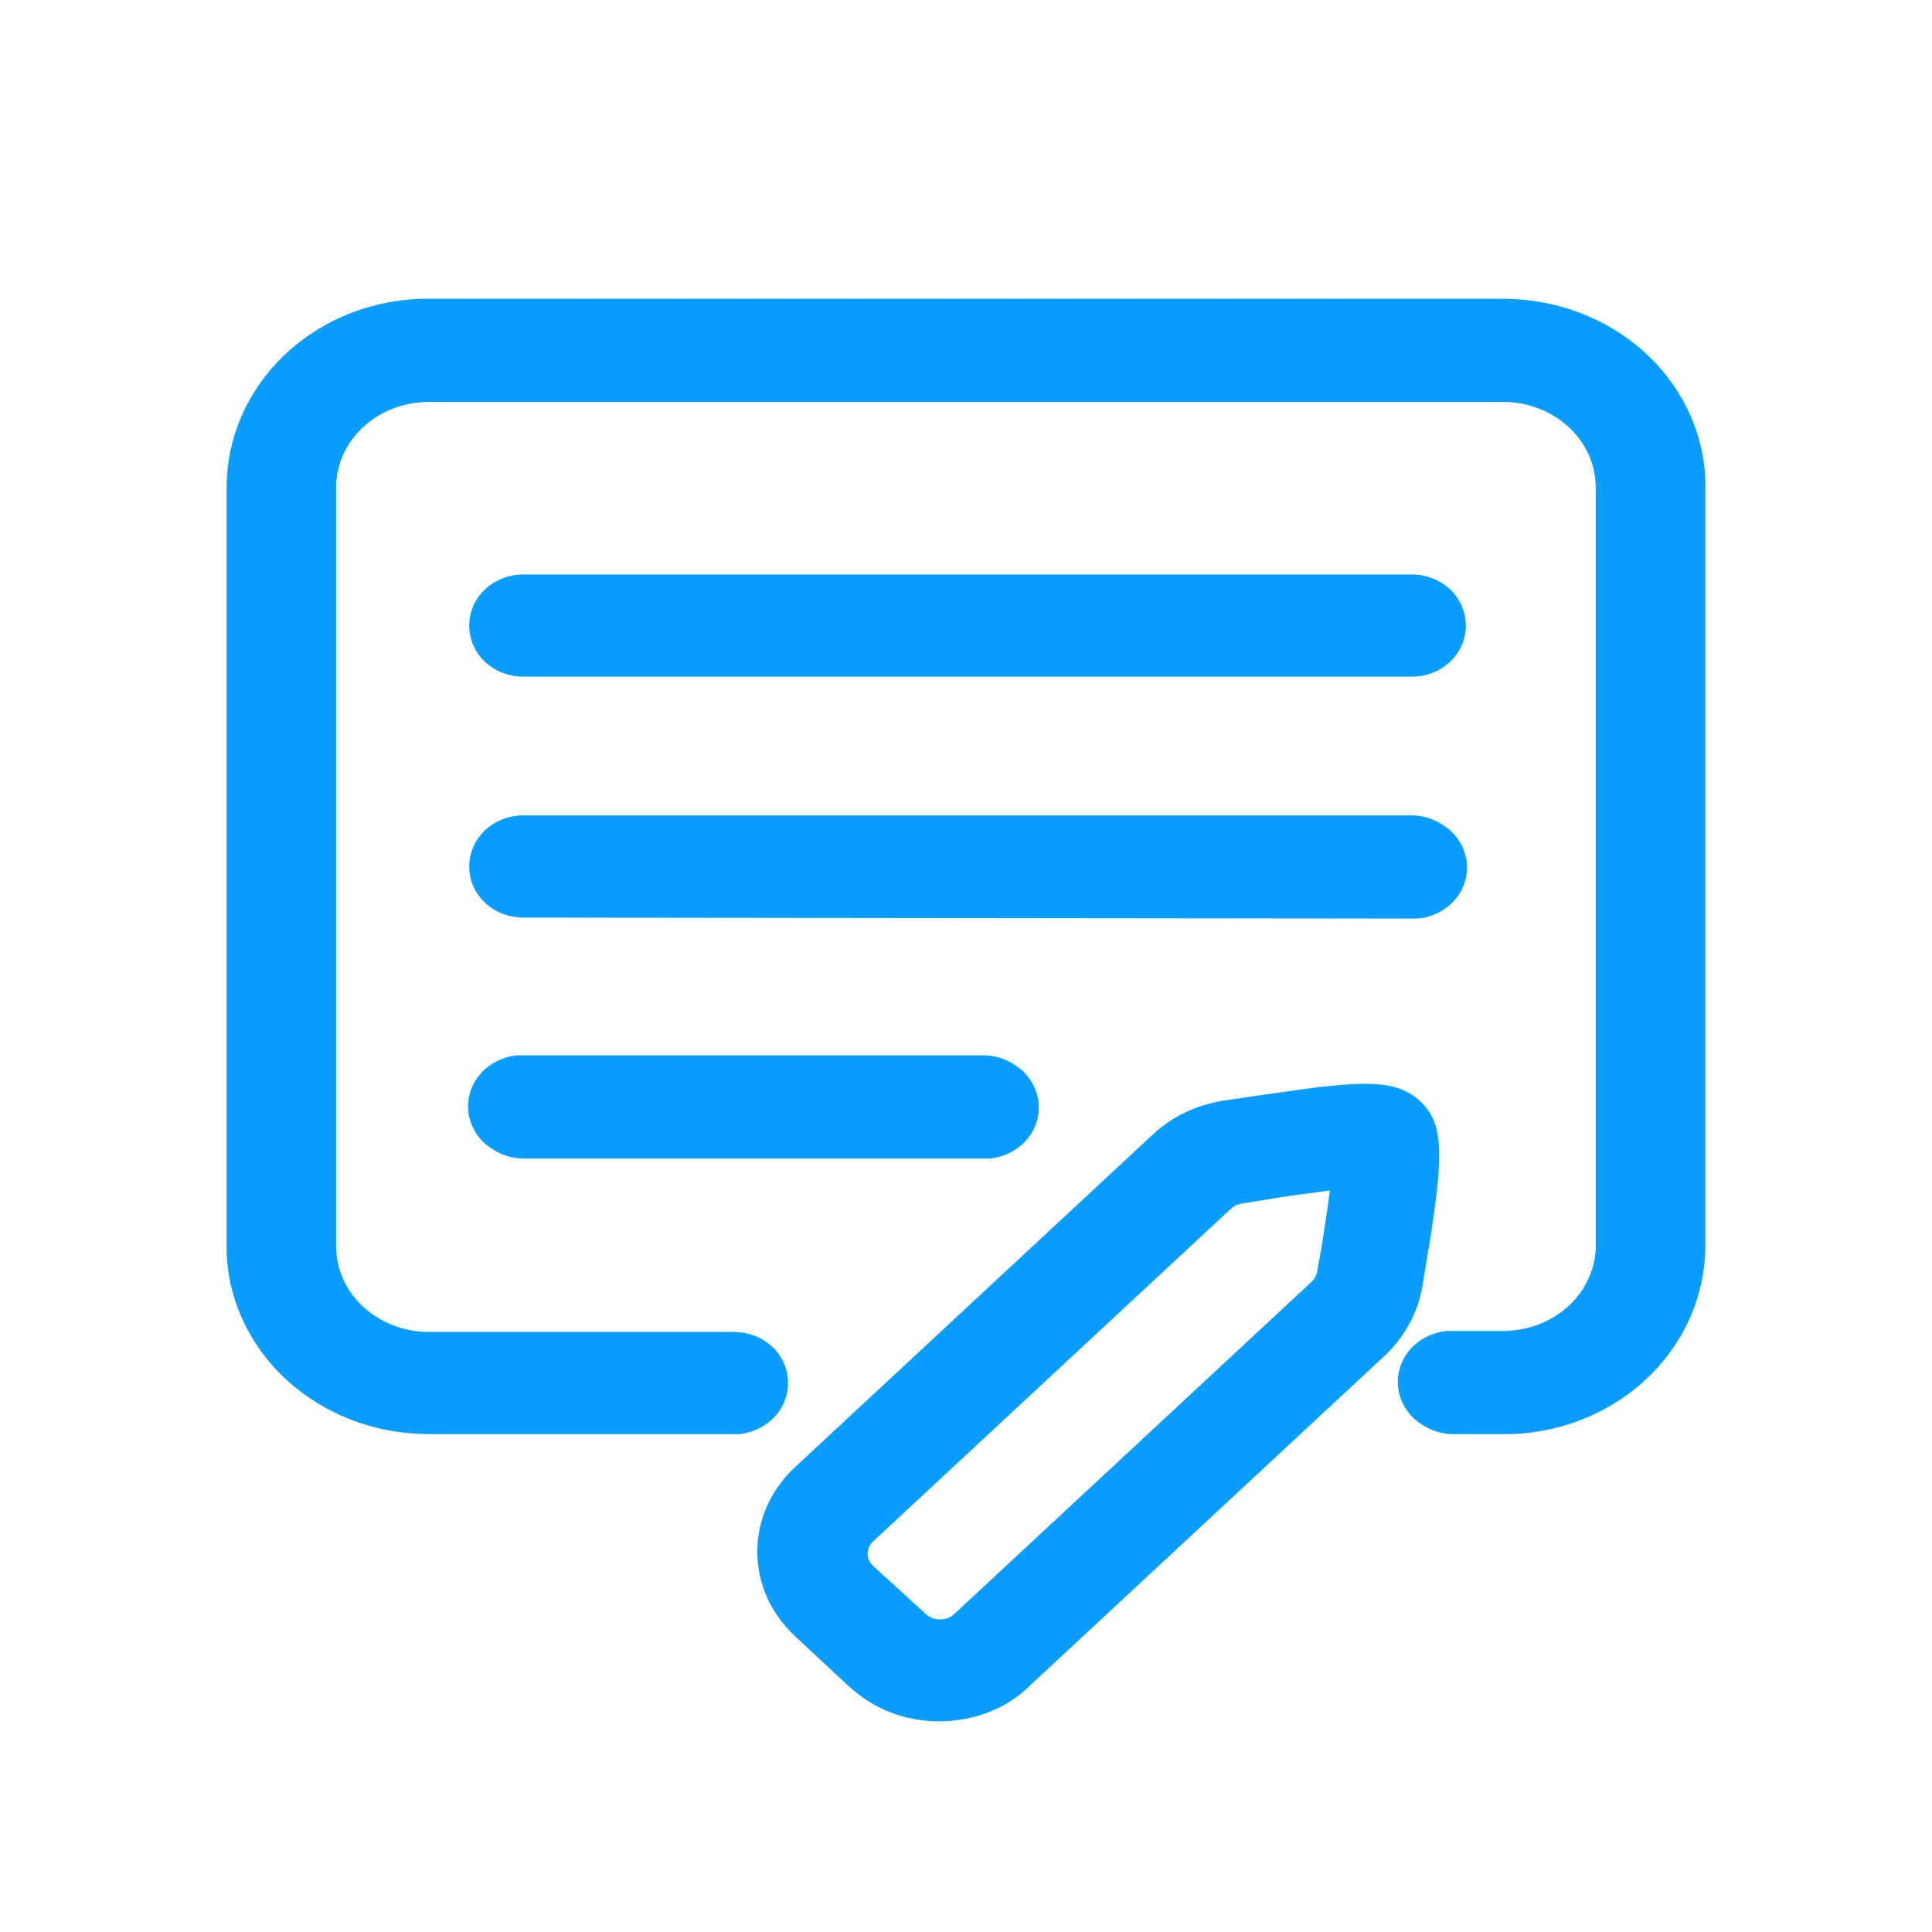 <?xml version="1.0" encoding="UTF-8"?><svg id="Layer_1" xmlns="http://www.w3.org/2000/svg" viewBox="0 0 200 200"><defs><style>.cls-1{fill:#099dfd;stroke:#099dfd;stroke-miterlimit:10;stroke-width:2px;}</style></defs><path class="cls-1" d="M145.92,115.34c1.72,1.6,1.82,4.09,.54,12.47l-.86,5.19c-.32,2.29-1.5,4.29-3.22,5.99l-37.02,34.42c-4.51,4.19-11.8,4.19-16.31,0l-5.36-5.09c-4.51-4.19-4.51-10.97,0-15.16l37.02-34.42c1.72-1.6,3.86-2.59,6.22-2.99l5.47-.8c9.12-1.3,11.7-1.3,13.52,.4Zm-6.44,5.99l-.97,.1-1.61,.2c-1.4,.2-3.11,.4-5.04,.7l-3.65,.6c-.75,.1-1.5,.5-2.04,1l-37.02,34.42c-1.5,1.4-1.5,3.69,0,5.09l5.47,5.09c1.5,1.4,3.97,1.4,5.37,0l37.02-34.42c.54-.5,.97-1.2,1.07-2l.43-2.39c.43-2.59,.75-4.79,.97-6.58v-1.8Zm16.2-88.69c10.3,0,18.67,7.48,19.1,17.06v79.21c0,9.58-8.05,17.36-18.35,17.76h-6.12c-2.15,0-3.86-1.6-3.86-3.59,0-1.8,1.5-3.29,3.33-3.49h5.69c6.12,0,11.16-4.39,11.48-10.08V50.49c0-5.69-4.72-10.38-10.84-10.67H44.52c-6.12,0-11.16,4.39-11.48,10.08v79.01c0,5.69,4.72,10.38,10.84,10.67h32.08c2.15,0,3.86,1.6,3.86,3.59,0,1.8-1.5,3.29-3.33,3.49h-31.98c-10.3,0-18.67-7.48-19.1-17.06V50.49c0-9.58,8.05-17.36,18.35-17.76h.86c-.11-.1,111.06-.1,111.06-.1Zm-53.87,78.41c2.15,0,3.86,1.6,3.86,3.59,0,1.8-1.5,3.29-3.33,3.49H54.18c-2.15,0-3.86-1.6-3.86-3.59,0-1.8,1.5-3.29,3.33-3.49h48.18Zm-47.64-24.94h91.96c2.15,0,3.86,1.6,3.86,3.59,0,1.8-1.5,3.29-3.33,3.49H54.18c-2.15,0-3.86-1.6-3.86-3.59s1.72-3.49,3.86-3.49Zm91.96-24.94c2.15,0,3.86,1.6,3.86,3.59s-1.72,3.59-3.86,3.59H54.18c-2.15,0-3.86-1.6-3.86-3.59s1.72-3.59,3.86-3.59h91.96Z"/><path class="cls-1" d="M97.21,177.19c-3.33,0-6.33-1.2-8.69-3.39l-5.47-5.09c-2.36-2.19-3.65-4.99-3.65-8.08s1.29-5.89,3.65-8.08l37.02-34.42c1.82-1.7,4.18-2.79,6.65-3.19l5.47-.8c8.91-1.3,12.02-1.4,14.16,.6,2.04,1.9,2.04,4.79,.75,13.17l-.86,5.19c-.43,2.39-1.61,4.59-3.43,6.38l-37.02,34.42c-2.15,2.1-5.26,3.29-8.58,3.29Zm44.32-62.45c-1.93,0-4.72,.3-8.91,.9l-5.47,.8c-2.25,.3-4.18,1.3-5.79,2.79l-37.02,34.42c-2.04,1.9-3.11,4.39-3.11,6.98s1.07,5.19,3.11,6.98l5.37,4.99c4.18,3.89,10.94,3.89,15.13,0l37.02-34.42c1.61-1.5,2.68-3.39,3-5.49l.86-5.19c1.29-8.18,1.18-10.48-.32-11.87-.86-.5-1.82-.9-3.86-.9Zm-44.32,55.37c-1.18,0-2.36-.4-3.33-1.3l-5.47-4.99c-1.82-1.7-1.82-4.39,0-6.09l37.02-34.42c.64-.6,1.61-1.1,2.47-1.2l3.76-.6c1.93-.3,3.65-.5,5.04-.7l3.54-.4-.32,2.59c-.21,1.7-.54,3.89-.97,6.58l-.43,2.39c-.11,.9-.64,1.8-1.29,2.39l-37.02,34.42c-.64,.9-1.82,1.3-3,1.3Zm41.42-47.99l-1.61,.2c-1.4,.2-3.11,.4-5.04,.7l-3.65,.6c-.64,.1-1.18,.4-1.61,.8l-37.02,34.42c-1.18,1.1-1.18,2.89,0,3.99l5.47,4.99c1.18,1.1,3.11,1.1,4.29,0l37.02-34.42c.43-.4,.75-1,.86-1.6l.43-2.39c.43-2.69,.75-4.89,.97-6.58l-.11-.7Zm11.8,25.34c-1.29,0-2.36-.5-3.33-1.3-.86-.8-1.4-1.9-1.4-3.09,0-2.2,1.72-3.99,4.08-4.29h5.79c5.69,0,10.3-4.09,10.62-9.38V50.49c0-5.29-4.4-9.58-10.09-9.88H44.42c-5.69,0-10.3,4.09-10.62,9.38v79.01c0,5.29,4.4,9.58,10.09,9.88h32.08c2.58,0,4.61,1.9,4.61,4.29,0,2.19-1.72,3.99-4.08,4.29H44.42c-10.73,0-19.53-7.78-19.96-17.76V50.49c0-9.98,8.37-18.16,19.1-18.56h112.02c10.73,0,19.53,7.78,19.96,17.76v79.21c0,9.98-8.37,18.16-19.1,18.56h-6.01Zm0-7.18h-.43c-1.5,.2-2.58,1.4-2.58,2.79,0,.8,.32,1.5,.86,2,.54,.5,1.29,.8,2.15,.8h6.12c9.87-.4,17.49-7.88,17.49-17.06V49.69c-.43-9.18-8.48-16.26-18.35-16.26H43.67c-9.87,.4-17.49,7.88-17.49,17.06v79.21c.43,9.18,8.48,16.26,18.35,16.26h31.87c1.5-.2,2.58-1.4,2.58-2.79,0-1.6-1.4-2.79-3-2.79H43.77c-6.55-.4-11.59-5.39-11.59-11.37V49.89c.43-6.09,5.79-10.77,12.23-10.77h111.92c6.55,.4,11.59,5.39,11.59,11.37v79.01c-.43,6.09-5.79,10.77-12.23,10.77h-5.26Zm-96.25-21.35c-1.29,0-2.36-.5-3.33-1.3-.86-.8-1.4-1.9-1.4-3.09,0-2.19,1.72-3.99,4.08-4.29h48.29c1.29,0,2.36,.5,3.33,1.3,.86,.8,1.39,1.9,1.39,3.09,0,2.19-1.72,3.99-4.08,4.29H54.18Zm0-7.18h-.43c-1.5,.2-2.58,1.4-2.58,2.79,0,.8,.32,1.5,.86,2,.54,.5,1.29,.8,2.15,.8h48.07c1.5-.2,2.58-1.4,2.58-2.79,0-.8-.32-1.5-.86-2-.54-.5-1.29-.8-2.15-.8H54.18Zm0-17.76c-2.58,0-4.61-1.9-4.61-4.29s2.04-4.29,4.61-4.29h91.96c1.29,0,2.36,.5,3.33,1.3,.86,.8,1.4,1.9,1.4,3.09,0,2.2-1.72,3.99-4.08,4.29h-.54l-92.07-.1Zm0-7.18c-1.72,0-3,1.3-3,2.79,0,1.6,1.4,2.79,3,2.79h92.39c1.5-.2,2.58-1.4,2.58-2.79,0-.8-.32-1.5-.86-2-.54-.5-1.29-.8-2.15-.8H54.18Zm91.96-17.76H54.18c-2.58,0-4.61-1.9-4.61-4.29s2.04-4.29,4.61-4.29h91.96c2.58,0,4.61,1.9,4.61,4.29s-2.04,4.29-4.61,4.29Zm-91.96-7.18c-1.72,0-3,1.3-3,2.79,0,1.6,1.4,2.79,3,2.79h91.96c1.72,0,3-1.3,3-2.79,0-1.6-1.39-2.79-3-2.79H54.18Z"/></svg>